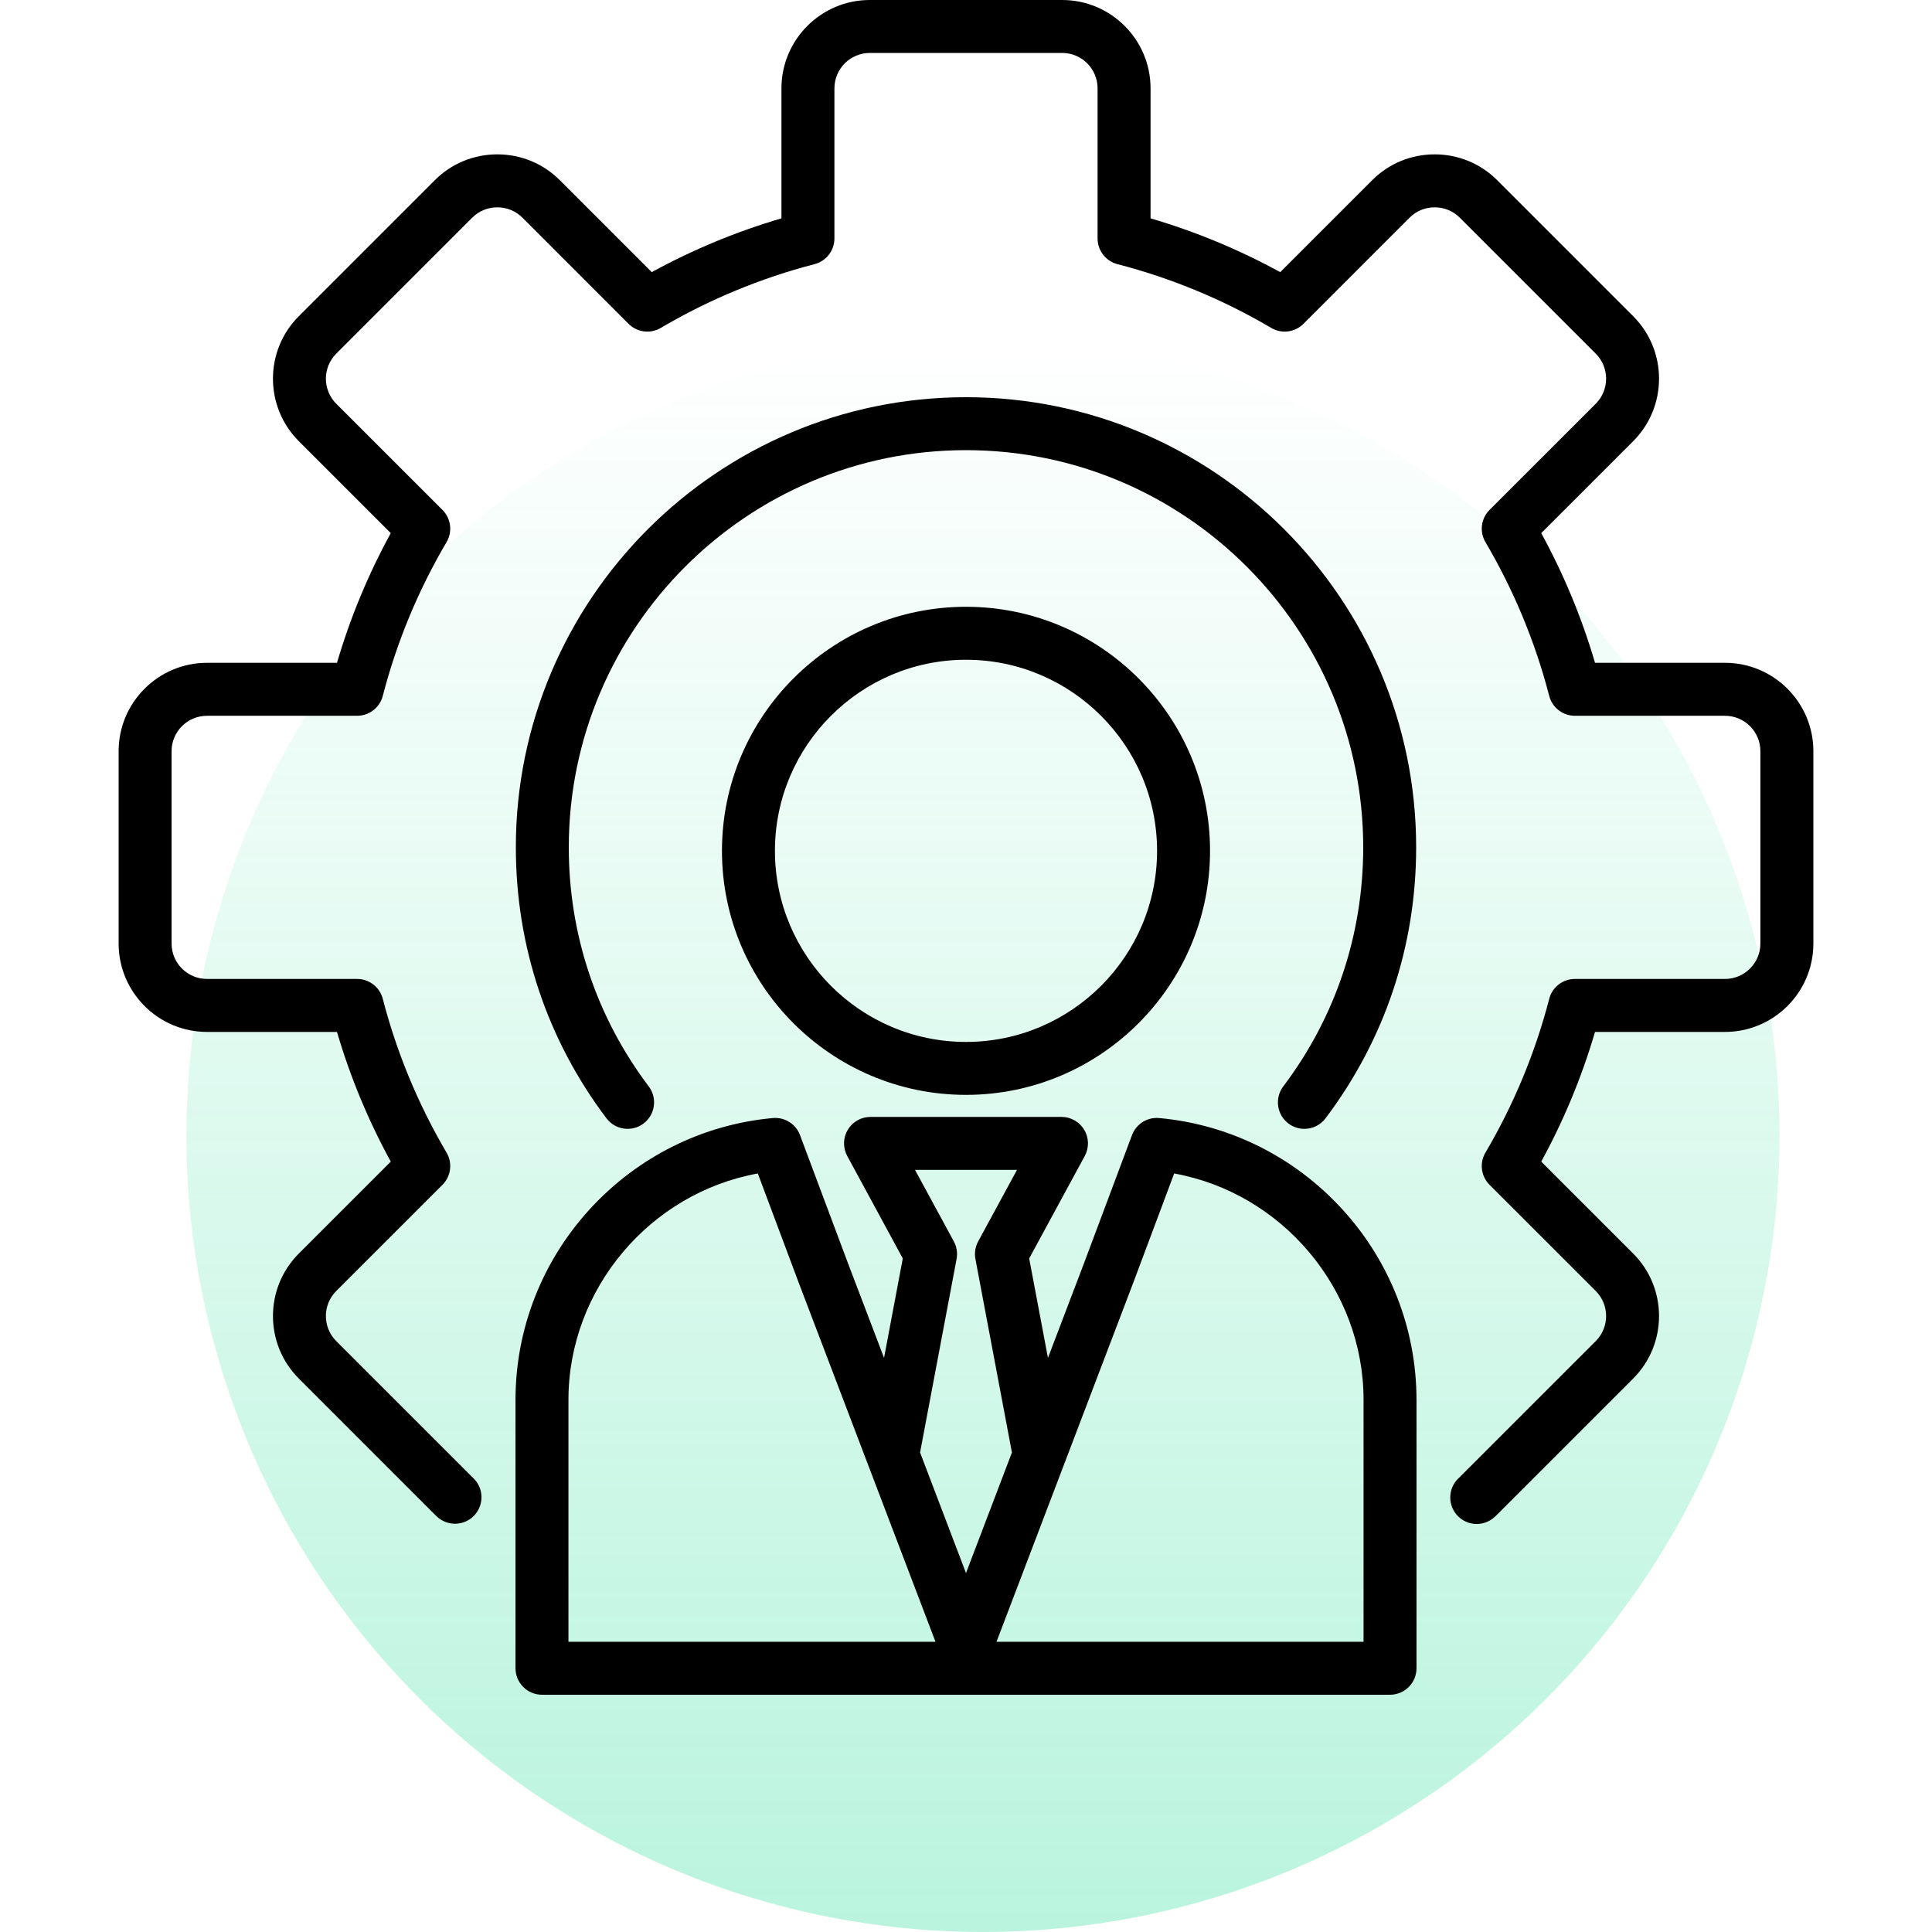 <svg
                        width="60"
                        height="60"
                        viewBox="0 0 50 57"
                        xmlns="http://www.w3.org/2000/svg"
                      >
                        <circle
                          cx="25.5"
                          cy="33.5"
                          r="23.5"
                          fill="url(#paint0_linear_1505_1244)"
                        ></circle>
                        <g clip-path="url(#clip0_1505_1244)">
                          <path
                            d="M50 22.162V27.838C50 29.275 48.831 30.445 47.393 30.445H43.558C43.168 31.773 42.636 33.056 41.971 34.271L44.684 36.984C45.701 38.001 45.701 39.654 44.684 40.671L40.671 44.684C40.648 44.708 40.624 44.731 40.599 44.753C40.455 44.887 40.265 44.962 40.069 44.962C39.911 44.962 39.758 44.914 39.628 44.826C39.498 44.737 39.398 44.612 39.341 44.466C39.284 44.319 39.272 44.159 39.307 44.006C39.342 43.853 39.422 43.714 39.537 43.607C39.547 43.598 39.557 43.589 39.566 43.579L43.58 39.566C43.987 39.159 43.987 38.496 43.58 38.089L40.445 34.955C40.323 34.832 40.245 34.673 40.223 34.501C40.201 34.329 40.237 34.155 40.325 34.006C41.16 32.588 41.794 31.061 42.207 29.468C42.25 29.3 42.348 29.151 42.485 29.046C42.622 28.939 42.79 28.882 42.963 28.882H47.393C47.969 28.882 48.437 28.413 48.437 27.838V22.162C48.437 21.586 47.969 21.118 47.393 21.118H42.963C42.79 21.118 42.622 21.06 42.485 20.954C42.348 20.848 42.25 20.7 42.207 20.532C41.794 18.939 41.16 17.412 40.325 15.994C40.237 15.845 40.201 15.671 40.223 15.499C40.245 15.327 40.323 15.167 40.445 15.045L43.58 11.911C43.987 11.503 43.987 10.841 43.58 10.434L39.566 6.42C39.37 6.224 39.108 6.117 38.828 6.117C38.547 6.117 38.285 6.224 38.089 6.42L34.955 9.555C34.832 9.677 34.673 9.755 34.501 9.777C34.329 9.799 34.155 9.763 34.006 9.675C32.588 8.839 31.061 8.206 29.468 7.793C29.3 7.749 29.152 7.652 29.046 7.515C28.94 7.378 28.882 7.21 28.882 7.037V2.607C28.882 2.031 28.414 1.562 27.838 1.562H22.162C21.586 1.562 21.118 2.031 21.118 2.607V7.037C21.118 7.21 21.06 7.378 20.954 7.515C20.848 7.652 20.7 7.749 20.532 7.793C18.939 8.206 17.412 8.84 15.994 9.675C15.845 9.763 15.671 9.799 15.499 9.777C15.327 9.755 15.168 9.677 15.045 9.555L11.911 6.42C11.715 6.225 11.453 6.117 11.172 6.117C10.892 6.117 10.63 6.225 10.434 6.42L6.42 10.434C6.013 10.841 6.013 11.504 6.42 11.911L9.555 15.045C9.677 15.167 9.755 15.327 9.777 15.499C9.799 15.671 9.763 15.845 9.675 15.994C8.839 17.412 8.206 18.939 7.793 20.532C7.749 20.7 7.652 20.848 7.515 20.954C7.378 21.06 7.21 21.118 7.037 21.118H2.607C2.031 21.118 1.562 21.586 1.562 22.162V27.838C1.562 28.414 2.031 28.882 2.607 28.882H7.037C7.21 28.882 7.378 28.94 7.515 29.046C7.652 29.151 7.749 29.3 7.793 29.468C8.206 31.061 8.84 32.588 9.675 34.006C9.763 34.155 9.799 34.329 9.777 34.501C9.755 34.673 9.677 34.832 9.555 34.955L6.42 38.089C6.013 38.496 6.013 39.159 6.42 39.566L10.434 43.58C10.444 43.59 10.453 43.599 10.463 43.607C10.611 43.749 10.699 43.944 10.705 44.149C10.711 44.354 10.637 44.554 10.497 44.705C10.357 44.855 10.164 44.945 9.959 44.954C9.754 44.963 9.553 44.891 9.4 44.753C9.376 44.73 9.351 44.707 9.327 44.683L5.316 40.671C4.299 39.655 4.299 38.001 5.316 36.984L8.029 34.271C7.364 33.056 6.832 31.773 6.442 30.445H2.607C1.17 30.445 0 29.275 0 27.838V22.162C0 20.725 1.17 19.555 2.607 19.555H6.442C6.832 18.227 7.364 16.944 8.029 15.729L5.316 13.016C4.299 11.999 4.299 10.345 5.316 9.329L9.329 5.316C9.82 4.825 10.475 4.554 11.172 4.554C11.87 4.554 12.525 4.825 13.016 5.316L15.729 8.029C16.944 7.364 18.227 6.832 19.555 6.442V2.607C19.555 1.169 20.725 0 22.162 0H27.838C29.275 0 30.445 1.169 30.445 2.607V6.442C31.773 6.832 33.056 7.364 34.271 8.029L36.984 5.316C37.475 4.825 38.13 4.554 38.828 4.554C39.525 4.554 40.18 4.825 40.671 5.316L44.684 9.329C45.701 10.345 45.701 11.999 44.684 13.016L41.971 15.729C42.636 16.944 43.168 18.227 43.558 19.555H47.393C48.831 19.555 50 20.725 50 22.162ZM34.513 33.147C34.648 33.249 34.813 33.305 34.983 33.305C35.104 33.305 35.223 33.277 35.332 33.223C35.44 33.169 35.534 33.091 35.607 32.994C37.356 30.676 38.281 27.912 38.281 25C38.281 17.677 32.323 11.719 25 11.719C17.677 11.719 11.719 17.677 11.719 25C11.719 27.912 12.643 30.676 14.393 32.994C14.518 33.159 14.703 33.268 14.908 33.297C15.114 33.326 15.322 33.272 15.487 33.147C15.652 33.022 15.761 32.837 15.79 32.631C15.819 32.426 15.765 32.218 15.64 32.053C14.097 30.008 13.281 27.569 13.281 25C13.281 18.538 18.538 13.281 25 13.281C31.462 13.281 36.719 18.538 36.719 25C36.719 27.569 35.903 30.008 34.36 32.053C34.235 32.218 34.181 32.426 34.21 32.632C34.239 32.837 34.347 33.022 34.513 33.147ZM36.086 35.66C37.508 37.207 38.291 39.21 38.291 41.299V49.219C38.291 49.426 38.209 49.625 38.062 49.771C37.916 49.918 37.717 50 37.51 50H12.49C12.283 50 12.084 49.918 11.938 49.771C11.791 49.625 11.709 49.426 11.709 49.219V41.299C11.709 39.21 12.492 37.207 13.914 35.66C15.327 34.123 17.24 33.173 19.3 32.986C19.65 32.953 19.979 33.16 20.103 33.49L21.524 37.285L22.582 40.062L23.135 37.128L21.496 34.105C21.432 33.986 21.399 33.852 21.402 33.717C21.404 33.582 21.442 33.449 21.512 33.333C21.581 33.217 21.679 33.12 21.797 33.054C21.915 32.987 22.048 32.952 22.183 32.952H27.817C27.952 32.952 28.085 32.987 28.203 33.054C28.321 33.12 28.419 33.217 28.488 33.333C28.558 33.449 28.595 33.582 28.598 33.717C28.601 33.852 28.568 33.986 28.504 34.105L26.864 37.128L27.418 40.062L28.477 37.281L29.897 33.49C29.957 33.33 30.068 33.193 30.213 33.102C30.358 33.011 30.529 32.97 30.7 32.986C32.76 33.173 34.673 34.123 36.086 35.66ZM24.1 48.438L20.062 37.837L18.858 34.621C15.682 35.196 13.271 38.023 13.271 41.299V48.438H24.1ZM25 46.411L26.355 42.853L25.278 37.145C25.244 36.969 25.273 36.786 25.358 36.628L26.505 34.514H23.495L24.642 36.628C24.727 36.786 24.756 36.969 24.722 37.145L23.645 42.853L25 46.411ZM36.729 41.299C36.729 38.023 34.318 35.196 31.142 34.621L29.939 37.833L25.9 48.438H36.729V41.299ZM25 17.902C28.97 17.902 32.2 21.132 32.2 25.102C32.2 29.072 28.97 32.302 25 32.302C21.03 32.302 17.8 29.072 17.8 25.102C17.8 21.132 21.03 17.902 25 17.902ZM25 19.465C21.892 19.465 19.363 21.994 19.363 25.102C19.363 28.211 21.892 30.74 25 30.74C28.108 30.74 30.637 28.211 30.637 25.102C30.637 21.994 28.108 19.465 25 19.465Z"
                          ></path>
                        </g>
                        <defs>
                          <linearGradient
                            id="paint0_linear_1505_1244"
                            x1="25.5"
                            y1="10"
                            x2="25.5"
                            y2="57"
                            gradientUnits="userSpaceOnUse"
                          >
                            <stop
                              offset="0"
                              stop-color="#06D889"
                              stop-opacity="0"
                            ></stop>
                            <stop
                              offset="1"
                              stop-color="#06D889"
                              stop-opacity="0.28"
                            ></stop>
                          </linearGradient>
                          <clipPath id="clip0_1505_1244">
                            <rect width="50" height="50" fill="white"></rect>
                          </clipPath>
                        </defs>
                      </svg>